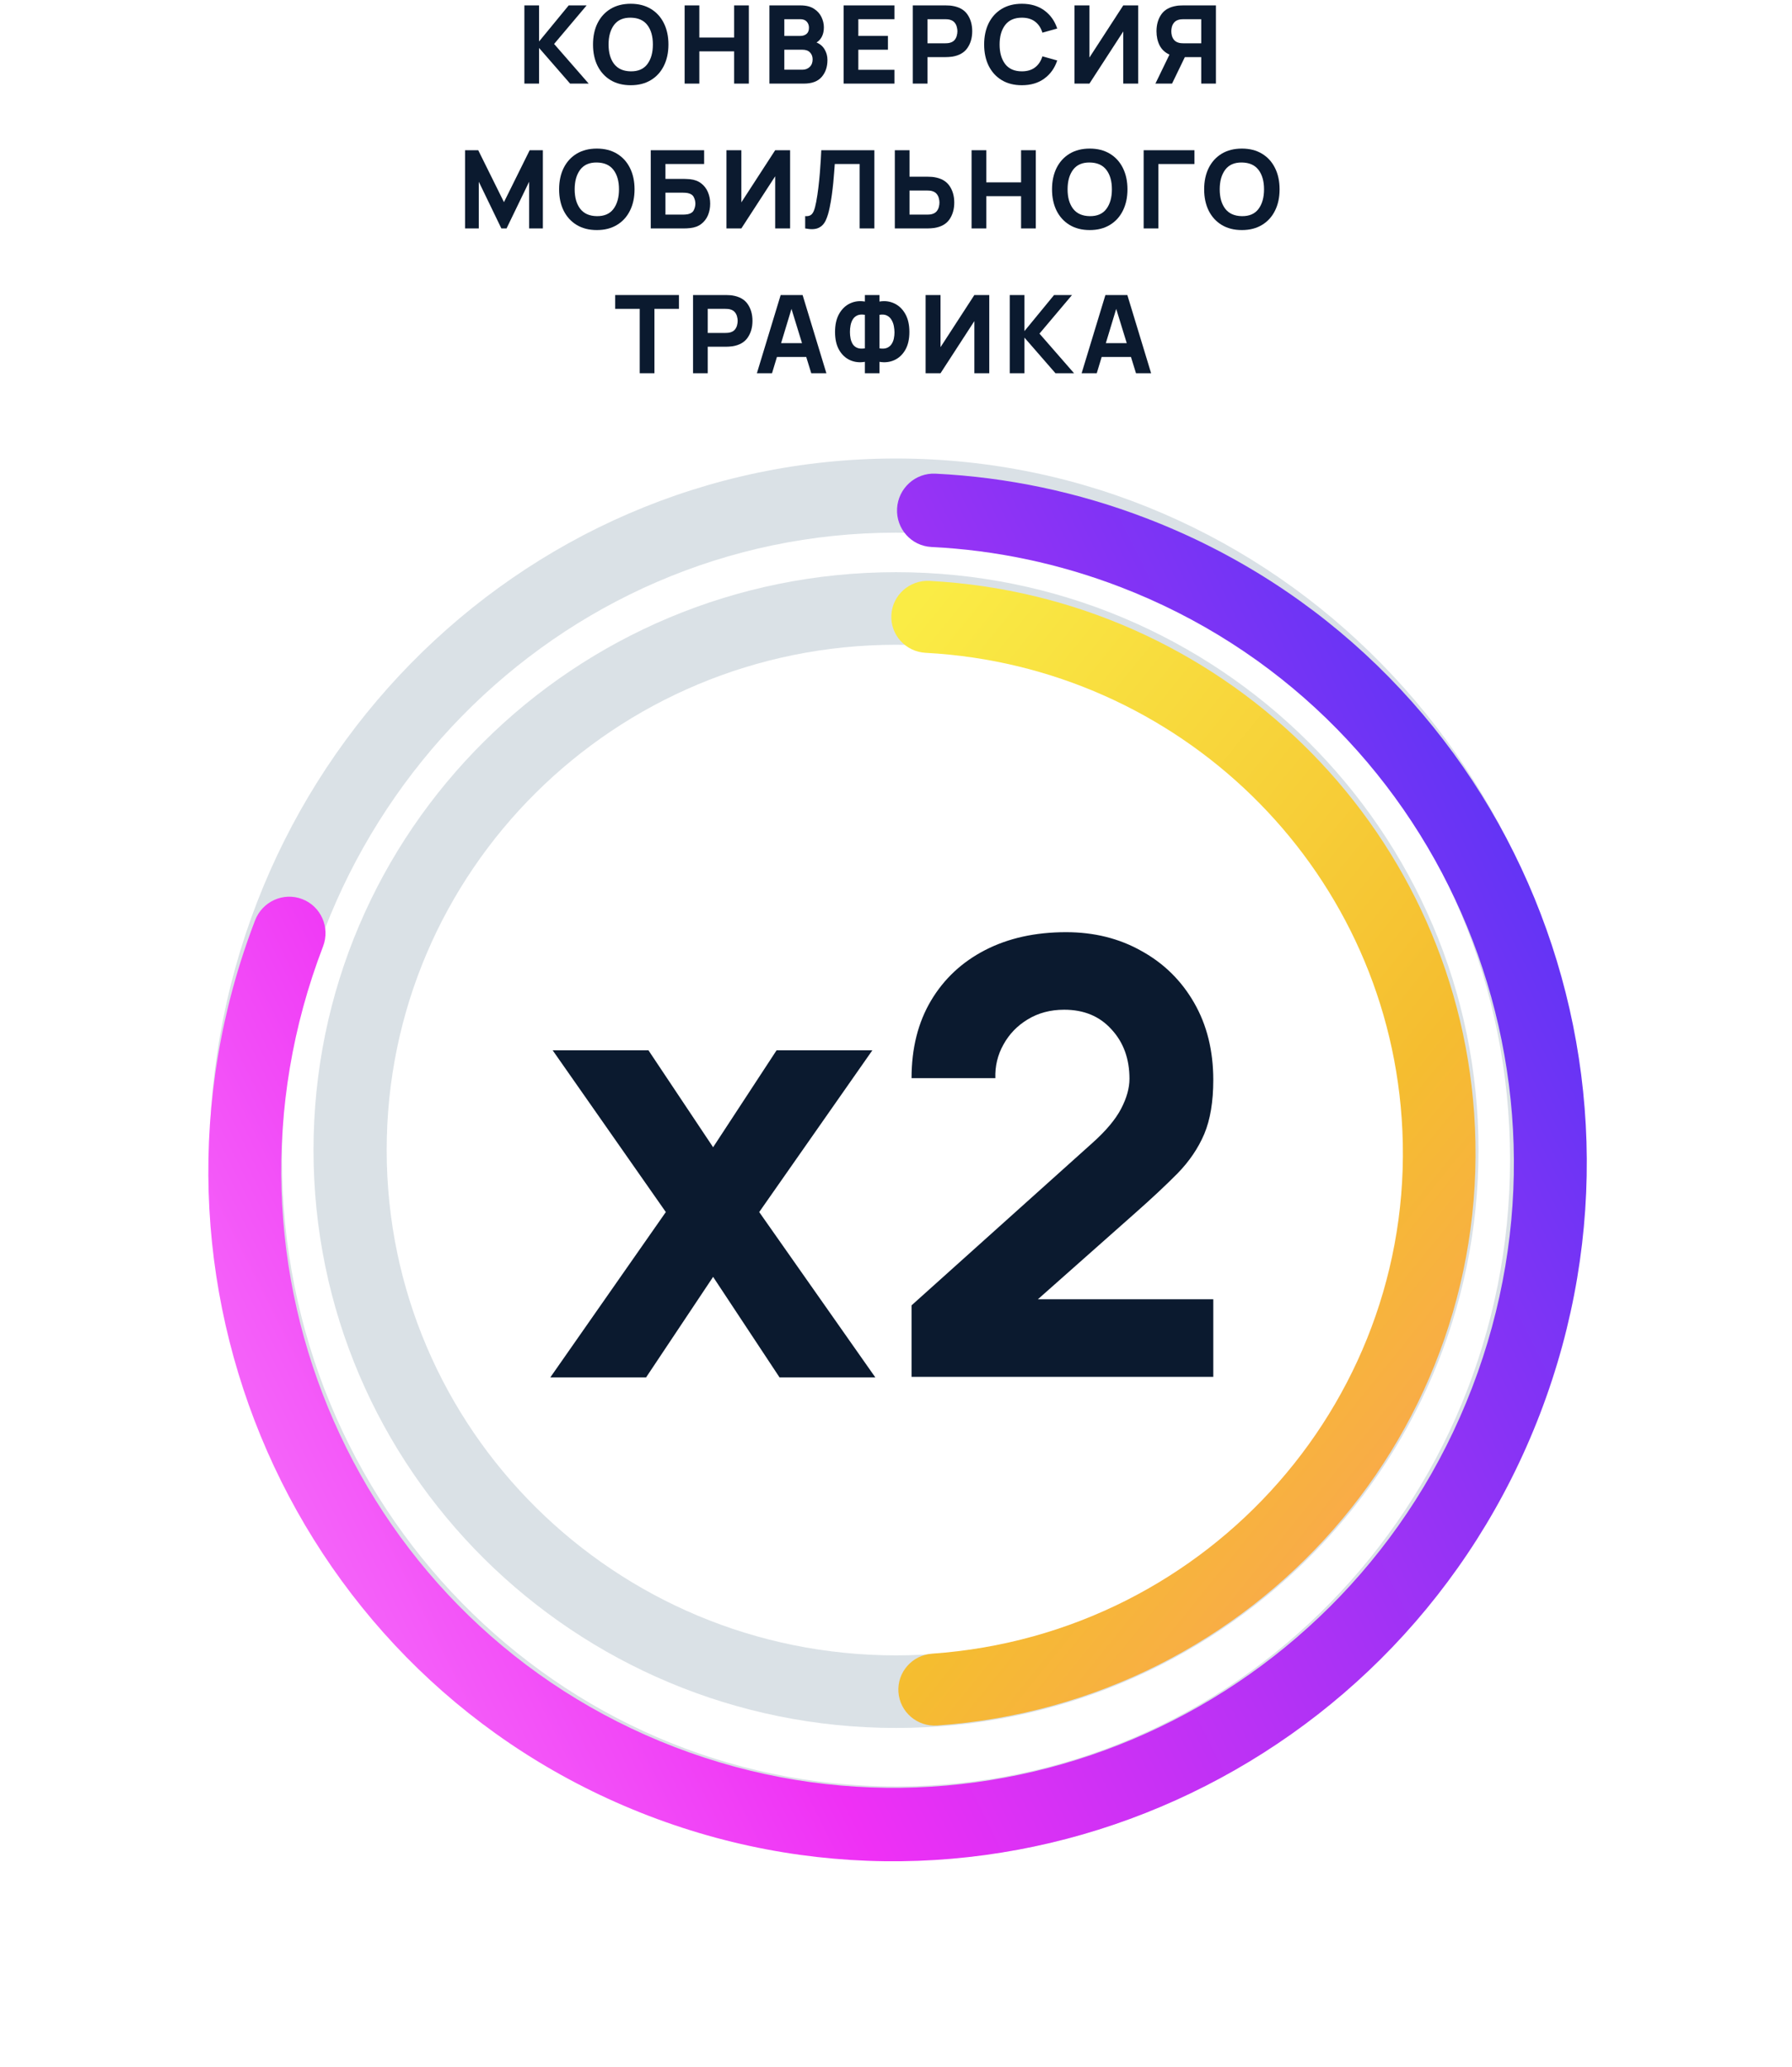 <svg width="261" height="301" viewBox="0 0 261 301" fill="none" xmlns="http://www.w3.org/2000/svg">
<path fill-rule="evenodd" clip-rule="evenodd" d="M130.502 270.929C75.266 270.929 30.489 225.226 30.489 168.847C30.489 112.469 75.266 66.765 130.502 66.765C185.737 66.765 230.515 112.469 230.515 168.847C230.515 225.226 185.737 270.929 130.502 270.929ZM130.502 260.131C179.895 260.131 219.935 219.262 219.935 168.847C219.935 118.432 179.895 77.563 130.502 77.563C81.109 77.563 41.068 118.432 41.068 168.847C41.068 219.262 81.109 260.131 130.502 260.131Z" fill="#C2CDD6" fill-opacity="0.6"/>
<path fill-rule="evenodd" clip-rule="evenodd" d="M130.501 251.616C83.646 251.616 45.662 213.942 45.662 167.468C45.662 120.994 83.646 83.319 130.501 83.319C177.356 83.319 215.339 120.994 215.339 167.468C215.339 213.942 177.356 251.616 130.501 251.616ZM130.501 241.047C171.471 241.047 204.683 208.104 204.683 167.468C204.683 126.831 171.471 93.888 130.501 93.888C89.531 93.888 56.319 126.831 56.319 167.468C56.319 208.104 89.531 241.047 130.501 241.047Z" fill="#C2CDD6" fill-opacity="0.6"/>
<path fill-rule="evenodd" clip-rule="evenodd" d="M37.151 134.019C38.21 131.26 41.285 129.873 44.018 130.923C46.752 131.972 48.109 135.059 47.05 137.818C29.142 184.471 52.089 236.671 98.304 254.411C144.519 272.151 196.5 248.714 214.409 202.062C232.317 155.409 209.369 103.209 163.155 85.469C154.249 82.05 145 80.109 135.664 79.649C132.737 79.505 130.496 76.997 130.657 74.049C130.819 71.1 133.323 68.827 136.25 68.972C146.696 69.487 157.042 71.658 166.99 75.477C218.672 95.316 244.333 153.691 224.307 205.861C204.281 258.032 146.15 284.242 94.468 264.403C42.786 244.565 17.125 186.189 37.151 134.019Z" fill="url(#paint0_linear)"/>
<path fill-rule="evenodd" clip-rule="evenodd" d="M136.498 251.26C133.583 251.464 131.057 249.287 130.855 246.398C130.653 243.509 132.852 241.002 135.766 240.798C176.346 237.961 206.963 203.053 204.15 162.831C201.575 126 171.676 97.024 134.816 95.06C131.899 94.905 129.664 92.435 129.825 89.543C129.985 86.651 132.48 84.432 135.397 84.588C177.569 86.835 211.76 119.969 214.705 162.093C217.922 208.093 182.907 248.015 136.498 251.26Z" fill="url(#paint1_linear)"/>
<path d="M80.147 200.575H94.097L103.863 185.932L113.541 200.575H127.492L110.577 176.493L127.056 152.941H113.105L103.863 167.055L94.446 152.941H80.495L96.975 176.493L80.147 200.575Z" fill="#0B1A2F"/>
<path d="M132.765 200.487H176.711V189.196H151.163L165.201 176.758C167.701 174.553 169.808 172.583 171.523 170.848C173.237 169.083 174.531 167.172 175.403 165.114C176.275 163.026 176.711 160.409 176.711 157.263C176.711 152.999 175.781 149.25 173.92 146.016C172.06 142.782 169.503 140.267 166.247 138.474C163.021 136.651 159.359 135.739 155.261 135.739C150.785 135.739 146.862 136.607 143.49 138.342C140.119 140.076 137.488 142.532 135.599 145.707C133.71 148.883 132.765 152.647 132.765 156.998H144.972C144.914 155.234 145.307 153.602 146.149 152.103C146.992 150.574 148.169 149.353 149.681 148.442C151.221 147.501 152.994 147.03 155 147.03C157.877 147.03 160.173 147.986 161.888 149.897C163.632 151.779 164.504 154.176 164.504 157.087C164.504 158.439 164.097 159.895 163.283 161.453C162.469 163.012 161.074 164.673 159.098 166.437L132.765 190.078V200.487Z" fill="#0B1A2F"/>
<path d="M76.374 12.174H78.515V6.986L83.032 12.174H85.74L80.703 6.401L85.441 0.787H82.828L78.515 6.037V0.787H76.374V12.174Z" fill="#0B1A2F"/>
<path d="M91.863 12.411C92.997 12.411 93.973 12.163 94.791 11.668C95.615 11.172 96.247 10.479 96.688 9.588C97.134 8.697 97.357 7.661 97.357 6.48C97.357 5.299 97.134 4.263 96.688 3.372C96.247 2.481 95.615 1.788 94.791 1.293C93.973 0.797 92.997 0.549 91.863 0.549C90.73 0.549 89.751 0.797 88.928 1.293C88.109 1.788 87.477 2.481 87.031 3.372C86.59 4.263 86.37 5.299 86.37 6.48C86.37 7.661 86.59 8.697 87.031 9.588C87.477 10.479 88.109 11.172 88.928 11.668C89.751 12.163 90.73 12.411 91.863 12.411ZM91.863 10.387C90.788 10.371 89.98 10.012 89.439 9.311C88.904 8.61 88.636 7.666 88.636 6.48C88.636 5.294 88.904 4.342 89.439 3.625C89.98 2.909 90.788 2.558 91.863 2.574C92.944 2.59 93.752 2.948 94.287 3.649C94.823 4.35 95.09 5.294 95.09 6.48C95.09 7.666 94.823 8.618 94.287 9.335C93.752 10.052 92.944 10.402 91.863 10.387Z" fill="#0B1A2F"/>
<path d="M99.715 12.174H101.856V7.477H106.925V12.174H109.065V0.787H106.925V5.468H101.856V0.787H99.715V12.174Z" fill="#0B1A2F"/>
<path d="M112.062 12.174H117.083C118.243 12.174 119.104 11.855 119.665 11.217C120.232 10.574 120.515 9.744 120.515 8.726C120.515 8.178 120.381 7.674 120.114 7.216C119.851 6.752 119.455 6.409 118.925 6.188C119.261 5.982 119.523 5.692 119.712 5.318C119.901 4.943 119.996 4.498 119.996 3.981C119.996 3.481 119.88 2.985 119.649 2.495C119.418 2.004 119.054 1.598 118.555 1.277C118.057 0.95 117.404 0.787 116.595 0.787H112.062V12.174ZM114.234 5.231V2.795H116.564C116.973 2.795 117.285 2.914 117.501 3.151C117.716 3.388 117.823 3.681 117.823 4.029C117.823 4.445 117.703 4.751 117.461 4.946C117.225 5.136 116.926 5.231 116.564 5.231H114.234ZM114.234 10.149V7.239H116.863C117.362 7.239 117.734 7.374 117.981 7.643C118.233 7.906 118.358 8.241 118.358 8.647C118.358 9.106 118.217 9.472 117.933 9.746C117.655 10.015 117.299 10.149 116.863 10.149H114.234Z" fill="#0B1A2F"/>
<path d="M122.872 12.174H130.27V10.165H125.013V7.239H129.326V5.231H125.013V2.795H130.27V0.787H122.872V12.174Z" fill="#0B1A2F"/>
<path d="M132.944 12.174H135.084V8.315H137.729C137.834 8.315 137.981 8.31 138.17 8.299C138.358 8.289 138.526 8.273 138.673 8.252C139.681 8.093 140.421 7.677 140.893 7.002C141.365 6.322 141.601 5.505 141.601 4.551C141.601 3.591 141.368 2.774 140.901 2.099C140.434 1.424 139.691 1.008 138.673 0.85C138.526 0.823 138.358 0.808 138.17 0.802C137.986 0.792 137.839 0.787 137.729 0.787H132.944V12.174ZM135.084 6.306V2.795H137.634C137.745 2.795 137.865 2.8 137.996 2.811C138.128 2.822 138.248 2.843 138.358 2.874C138.647 2.953 138.87 3.088 139.027 3.278C139.185 3.462 139.292 3.67 139.35 3.902C139.413 4.129 139.445 4.345 139.445 4.551C139.445 4.756 139.413 4.975 139.35 5.207C139.292 5.434 139.185 5.642 139.027 5.832C138.87 6.016 138.647 6.148 138.358 6.227C138.248 6.259 138.128 6.28 137.996 6.29C137.865 6.301 137.745 6.306 137.634 6.306H135.084Z" fill="#0B1A2F"/>
<path d="M148.832 12.411C150.134 12.411 151.225 12.087 152.107 11.438C152.993 10.79 153.618 9.912 153.98 8.805L151.823 8.204C151.613 8.889 151.259 9.425 150.761 9.809C150.262 10.194 149.619 10.387 148.832 10.387C147.757 10.387 146.946 10.034 146.4 9.327C145.86 8.615 145.59 7.666 145.59 6.48C145.59 5.294 145.86 4.348 146.4 3.641C146.946 2.93 147.757 2.574 148.832 2.574C149.619 2.574 150.262 2.766 150.761 3.151C151.259 3.531 151.613 4.066 151.823 4.756L153.98 4.155C153.618 3.048 152.993 2.17 152.107 1.522C151.225 0.874 150.134 0.549 148.832 0.549C147.699 0.549 146.721 0.797 145.897 1.293C145.078 1.788 144.446 2.481 144 3.372C143.559 4.263 143.339 5.299 143.339 6.48C143.339 7.661 143.559 8.697 144 9.588C144.446 10.479 145.078 11.172 145.897 11.668C146.721 12.163 147.699 12.411 148.832 12.411Z" fill="#0B1A2F"/>
<path d="M165.771 12.174H163.599V4.582L158.672 12.174H156.5V0.787H158.672V8.378L163.599 0.787H165.771V12.174Z" fill="#0B1A2F"/>
<path d="M177.097 12.174H174.956V8.315H172.572L170.706 12.174H168.282L170.329 7.951C169.683 7.656 169.206 7.21 168.896 6.615C168.592 6.014 168.44 5.326 168.44 4.551C168.44 3.591 168.673 2.774 169.14 2.099C169.607 1.424 170.35 1.008 171.368 0.85C171.514 0.823 171.68 0.808 171.863 0.802C172.052 0.792 172.202 0.787 172.312 0.787H177.097V12.174ZM174.956 6.306V2.795H172.406C172.296 2.795 172.176 2.8 172.044 2.811C171.913 2.822 171.793 2.843 171.682 2.874C171.394 2.953 171.171 3.088 171.013 3.278C170.856 3.462 170.746 3.67 170.683 3.902C170.625 4.129 170.596 4.345 170.596 4.551C170.596 4.756 170.625 4.975 170.683 5.207C170.746 5.434 170.856 5.642 171.013 5.832C171.171 6.016 171.394 6.148 171.682 6.227C171.793 6.259 171.913 6.28 172.044 6.29C172.176 6.301 172.296 6.306 172.406 6.306H174.956Z" fill="#0B1A2F"/>
<path d="M67.733 33.262H69.733V26.461L73.022 33.262H73.778L77.068 26.461V33.262H79.067V21.874H77.147L73.4 29.434L69.654 21.874H67.733V33.262Z" fill="#0B1A2F"/>
<path d="M86.927 33.499C88.061 33.499 89.037 33.251 89.855 32.755C90.679 32.26 91.311 31.567 91.752 30.676C92.198 29.785 92.421 28.749 92.421 27.568C92.421 26.387 92.198 25.351 91.752 24.46C91.311 23.569 90.679 22.876 89.855 22.38C89.037 21.885 88.061 21.637 86.927 21.637C85.794 21.637 84.815 21.885 83.992 22.38C83.173 22.876 82.541 23.569 82.095 24.46C81.654 25.351 81.434 26.387 81.434 27.568C81.434 28.749 81.654 29.785 82.095 30.676C82.541 31.567 83.173 32.26 83.992 32.755C84.815 33.251 85.794 33.499 86.927 33.499ZM86.927 31.474C85.852 31.459 85.044 31.1 84.503 30.399C83.968 29.698 83.7 28.754 83.7 27.568C83.7 26.382 83.968 25.43 84.503 24.713C85.044 23.996 85.852 23.646 86.927 23.661C88.008 23.677 88.816 24.036 89.351 24.737C89.887 25.438 90.154 26.382 90.154 27.568C90.154 28.754 89.887 29.706 89.351 30.423C88.816 31.14 88.008 31.49 86.927 31.474Z" fill="#0B1A2F"/>
<path d="M94.779 33.262H99.564C99.675 33.262 99.822 33.259 100.005 33.254C100.194 33.243 100.362 33.23 100.509 33.214C101.165 33.146 101.708 32.945 102.138 32.613C102.574 32.276 102.899 31.851 103.114 31.34C103.329 30.823 103.437 30.262 103.437 29.656C103.437 29.049 103.327 28.491 103.106 27.979C102.891 27.462 102.566 27.038 102.13 26.706C101.7 26.369 101.16 26.166 100.509 26.097C100.362 26.081 100.194 26.071 100.005 26.065C99.816 26.055 99.669 26.05 99.564 26.05H96.92V23.883H102.555V21.874H94.779V33.262ZM96.92 31.253V28.058H99.47C99.58 28.058 99.701 28.064 99.832 28.074C99.963 28.079 100.084 28.095 100.194 28.122C100.63 28.216 100.918 28.419 101.06 28.73C101.207 29.036 101.28 29.345 101.28 29.656C101.28 29.961 101.207 30.27 101.06 30.581C100.918 30.892 100.63 31.095 100.194 31.19C100.084 31.211 99.963 31.227 99.832 31.237C99.701 31.248 99.58 31.253 99.47 31.253H96.92Z" fill="#0B1A2F"/>
<path d="M115.076 33.262H112.903V25.67L107.976 33.262H105.804V21.874H107.976V29.466L112.903 21.874H115.076V33.262Z" fill="#0B1A2F"/>
<path d="M117.272 33.262C118.095 33.425 118.738 33.401 119.2 33.19C119.667 32.98 120.021 32.616 120.262 32.099C120.504 31.582 120.698 30.947 120.845 30.193C120.966 29.613 121.068 29.015 121.152 28.398C121.236 27.781 121.307 27.186 121.364 26.611C121.422 26.036 121.467 25.512 121.498 25.037C121.535 24.563 121.564 24.178 121.585 23.883H125.205V33.262H127.346V21.874H119.617C119.601 22.217 119.578 22.678 119.546 23.258C119.515 23.833 119.47 24.471 119.412 25.172C119.355 25.873 119.281 26.59 119.192 27.323C119.108 28.05 119.003 28.744 118.877 29.403C118.772 29.961 118.657 30.396 118.531 30.707C118.405 31.013 118.242 31.224 118.043 31.34C117.849 31.451 117.592 31.495 117.272 31.474V33.262Z" fill="#0B1A2F"/>
<path d="M130.328 33.262H135.114C135.224 33.262 135.371 33.256 135.554 33.246C135.743 33.235 135.911 33.219 136.058 33.198C137.076 33.04 137.819 32.624 138.285 31.949C138.752 31.269 138.986 30.452 138.986 29.497C138.986 28.538 138.75 27.721 138.278 27.046C137.805 26.371 137.066 25.955 136.058 25.797C135.911 25.77 135.743 25.754 135.554 25.749C135.366 25.739 135.219 25.733 135.114 25.733H132.469V21.874H130.328V33.262ZM132.469 31.253V27.742H135.019C135.129 27.742 135.25 27.747 135.381 27.758C135.512 27.768 135.633 27.789 135.743 27.821C136.032 27.9 136.255 28.035 136.412 28.224C136.57 28.409 136.677 28.617 136.735 28.849C136.798 29.076 136.829 29.292 136.829 29.497C136.829 29.703 136.798 29.922 136.735 30.154C136.677 30.381 136.57 30.589 136.412 30.779C136.255 30.963 136.032 31.095 135.743 31.174C135.633 31.206 135.512 31.227 135.381 31.237C135.25 31.248 135.129 31.253 135.019 31.253H132.469Z" fill="#0B1A2F"/>
<path d="M141.507 33.262H143.648V28.564H148.717V33.262H150.858V21.874H148.717V26.556H143.648V21.874H141.507V33.262Z" fill="#0B1A2F"/>
<path d="M158.718 33.499C159.852 33.499 160.828 33.251 161.646 32.755C162.47 32.26 163.102 31.567 163.543 30.676C163.989 29.785 164.212 28.749 164.212 27.568C164.212 26.387 163.989 25.351 163.543 24.46C163.102 23.569 162.47 22.876 161.646 22.38C160.828 21.885 159.852 21.637 158.718 21.637C157.585 21.637 156.606 21.885 155.783 22.38C154.964 22.876 154.332 23.569 153.886 24.46C153.445 25.351 153.225 26.387 153.225 27.568C153.225 28.749 153.445 29.785 153.886 30.676C154.332 31.567 154.964 32.26 155.783 32.755C156.606 33.251 157.585 33.499 158.718 33.499ZM158.718 31.474C157.643 31.459 156.835 31.1 156.294 30.399C155.759 29.698 155.491 28.754 155.491 27.568C155.491 26.382 155.759 25.43 156.294 24.713C156.835 23.996 157.643 23.646 158.718 23.661C159.799 23.677 160.607 24.036 161.142 24.737C161.678 25.438 161.945 26.382 161.945 27.568C161.945 28.754 161.678 29.706 161.142 30.423C160.607 31.14 159.799 31.49 158.718 31.474Z" fill="#0B1A2F"/>
<path d="M166.57 33.262H168.711V23.883H173.968V21.874H166.57V33.262Z" fill="#0B1A2F"/>
<path d="M180.876 33.499C182.009 33.499 182.985 33.251 183.803 32.755C184.627 32.26 185.26 31.567 185.7 30.676C186.146 29.785 186.369 28.749 186.369 27.568C186.369 26.387 186.146 25.351 185.7 24.46C185.26 23.569 184.627 22.876 183.803 22.38C182.985 21.885 182.009 21.637 180.876 21.637C179.742 21.637 178.764 21.885 177.94 22.38C177.121 22.876 176.489 23.569 176.043 24.46C175.602 25.351 175.382 26.387 175.382 27.568C175.382 28.749 175.602 29.785 176.043 30.676C176.489 31.567 177.121 32.26 177.94 32.755C178.764 33.251 179.742 33.499 180.876 33.499ZM180.876 31.474C179.8 31.459 178.992 31.1 178.452 30.399C177.916 29.698 177.649 28.754 177.649 27.568C177.649 26.382 177.916 25.43 178.452 24.713C178.992 23.996 179.8 23.646 180.876 23.661C181.957 23.677 182.765 24.036 183.3 24.737C183.835 25.438 184.103 26.382 184.103 27.568C184.103 28.754 183.835 29.706 183.3 30.423C182.765 31.14 181.957 31.49 180.876 31.474Z" fill="#0B1A2F"/>
<path d="M93.173 54.349H95.314V44.971H98.887V42.962H89.6V44.971H93.173V54.349Z" fill="#0B1A2F"/>
<path d="M100.939 54.349H103.08V50.49H105.724C105.829 50.49 105.976 50.485 106.165 50.474C106.354 50.464 106.522 50.448 106.669 50.427C107.676 50.269 108.416 49.852 108.888 49.178C109.36 48.498 109.596 47.68 109.596 46.726C109.596 45.767 109.363 44.95 108.896 44.275C108.429 43.6 107.686 43.183 106.669 43.025C106.522 42.999 106.354 42.983 106.165 42.978C105.981 42.967 105.834 42.962 105.724 42.962H100.939V54.349ZM103.08 48.482V44.971H105.63C105.74 44.971 105.86 44.976 105.992 44.986C106.123 44.997 106.243 45.018 106.354 45.05C106.642 45.129 106.865 45.263 107.023 45.453C107.18 45.638 107.288 45.846 107.345 46.078C107.408 46.304 107.44 46.52 107.44 46.726C107.44 46.932 107.408 47.151 107.345 47.383C107.288 47.609 107.18 47.817 107.023 48.007C106.865 48.192 106.642 48.324 106.354 48.403C106.243 48.434 106.123 48.455 105.992 48.466C105.86 48.476 105.74 48.482 105.63 48.482H103.08Z" fill="#0B1A2F"/>
<path d="M110.239 54.349H112.443L113.159 51.977H117.425L118.157 54.349H120.36L116.897 42.962H113.702L110.239 54.349ZM113.765 49.968L115.276 44.978L116.811 49.968H113.765Z" fill="#0B1A2F"/>
<path d="M125.966 54.349H128.091V52.689C128.867 52.821 129.586 52.739 130.247 52.444C130.908 52.148 131.441 51.655 131.845 50.965C132.249 50.269 132.451 49.394 132.451 48.339C132.451 47.285 132.249 46.404 131.845 45.698C131.441 44.992 130.908 44.486 130.247 44.18C129.586 43.869 128.867 43.779 128.091 43.911V42.962H125.966V43.911C125.189 43.779 124.47 43.869 123.809 44.18C123.153 44.486 122.623 44.992 122.219 45.698C121.82 46.404 121.621 47.285 121.621 48.339C121.621 49.394 121.82 50.269 122.219 50.965C122.623 51.655 123.153 52.148 123.809 52.444C124.47 52.739 125.189 52.821 125.966 52.689V54.349ZM125.966 50.727C125.52 50.796 125.152 50.772 124.864 50.656C124.58 50.54 124.36 50.361 124.203 50.119C124.05 49.871 123.943 49.591 123.88 49.28C123.822 48.969 123.793 48.656 123.793 48.339C123.793 48.023 123.822 47.704 123.88 47.383C123.943 47.056 124.05 46.766 124.203 46.513C124.36 46.254 124.58 46.059 124.864 45.927C125.152 45.796 125.52 45.767 125.966 45.84V50.727ZM128.091 50.727V45.84C128.537 45.767 128.901 45.803 129.185 45.951C129.468 46.093 129.688 46.302 129.846 46.576C130.008 46.845 130.121 47.143 130.184 47.469C130.247 47.796 130.279 48.107 130.279 48.403C130.279 48.698 130.247 48.998 130.184 49.304C130.121 49.605 130.008 49.876 129.846 50.119C129.688 50.356 129.468 50.535 129.185 50.656C128.901 50.772 128.537 50.796 128.091 50.727Z" fill="#0B1A2F"/>
<path d="M144.084 54.349H141.912V46.758L136.985 54.349H134.813V42.962H136.985V50.553L141.912 42.962H144.084V54.349Z" fill="#0B1A2F"/>
<path d="M147.067 54.349H149.208V49.162L153.726 54.349H156.433L151.396 48.577L156.134 42.962H153.521L149.208 48.213V42.962H147.067V54.349Z" fill="#0B1A2F"/>
<path d="M157.536 54.349H159.74L160.456 51.977H164.722L165.454 54.349H167.657L164.194 42.962H160.999L157.536 54.349ZM161.062 49.968L162.573 44.978L164.108 49.968H161.062Z" fill="#0B1A2F"/>
<defs>
<linearGradient id="paint0_linear" x1="187.299" y1="-66.577" x2="-105.258" y2="79.894" gradientUnits="userSpaceOnUse">
<stop stop-color="#3036F5"/>
<stop offset="0.625" stop-color="#EF30F5"/>
<stop offset="1" stop-color="#FCA7FF"/>
</linearGradient>
<linearGradient id="paint1_linear" x1="280.627" y1="206.453" x2="133.69" y2="87.528" gradientUnits="userSpaceOnUse">
<stop stop-color="#FF8F6F"/>
<stop offset="0.479" stop-color="#F5BD30"/>
<stop offset="1" stop-color="#FAEC45"/>
</linearGradient>
</defs>
</svg>
